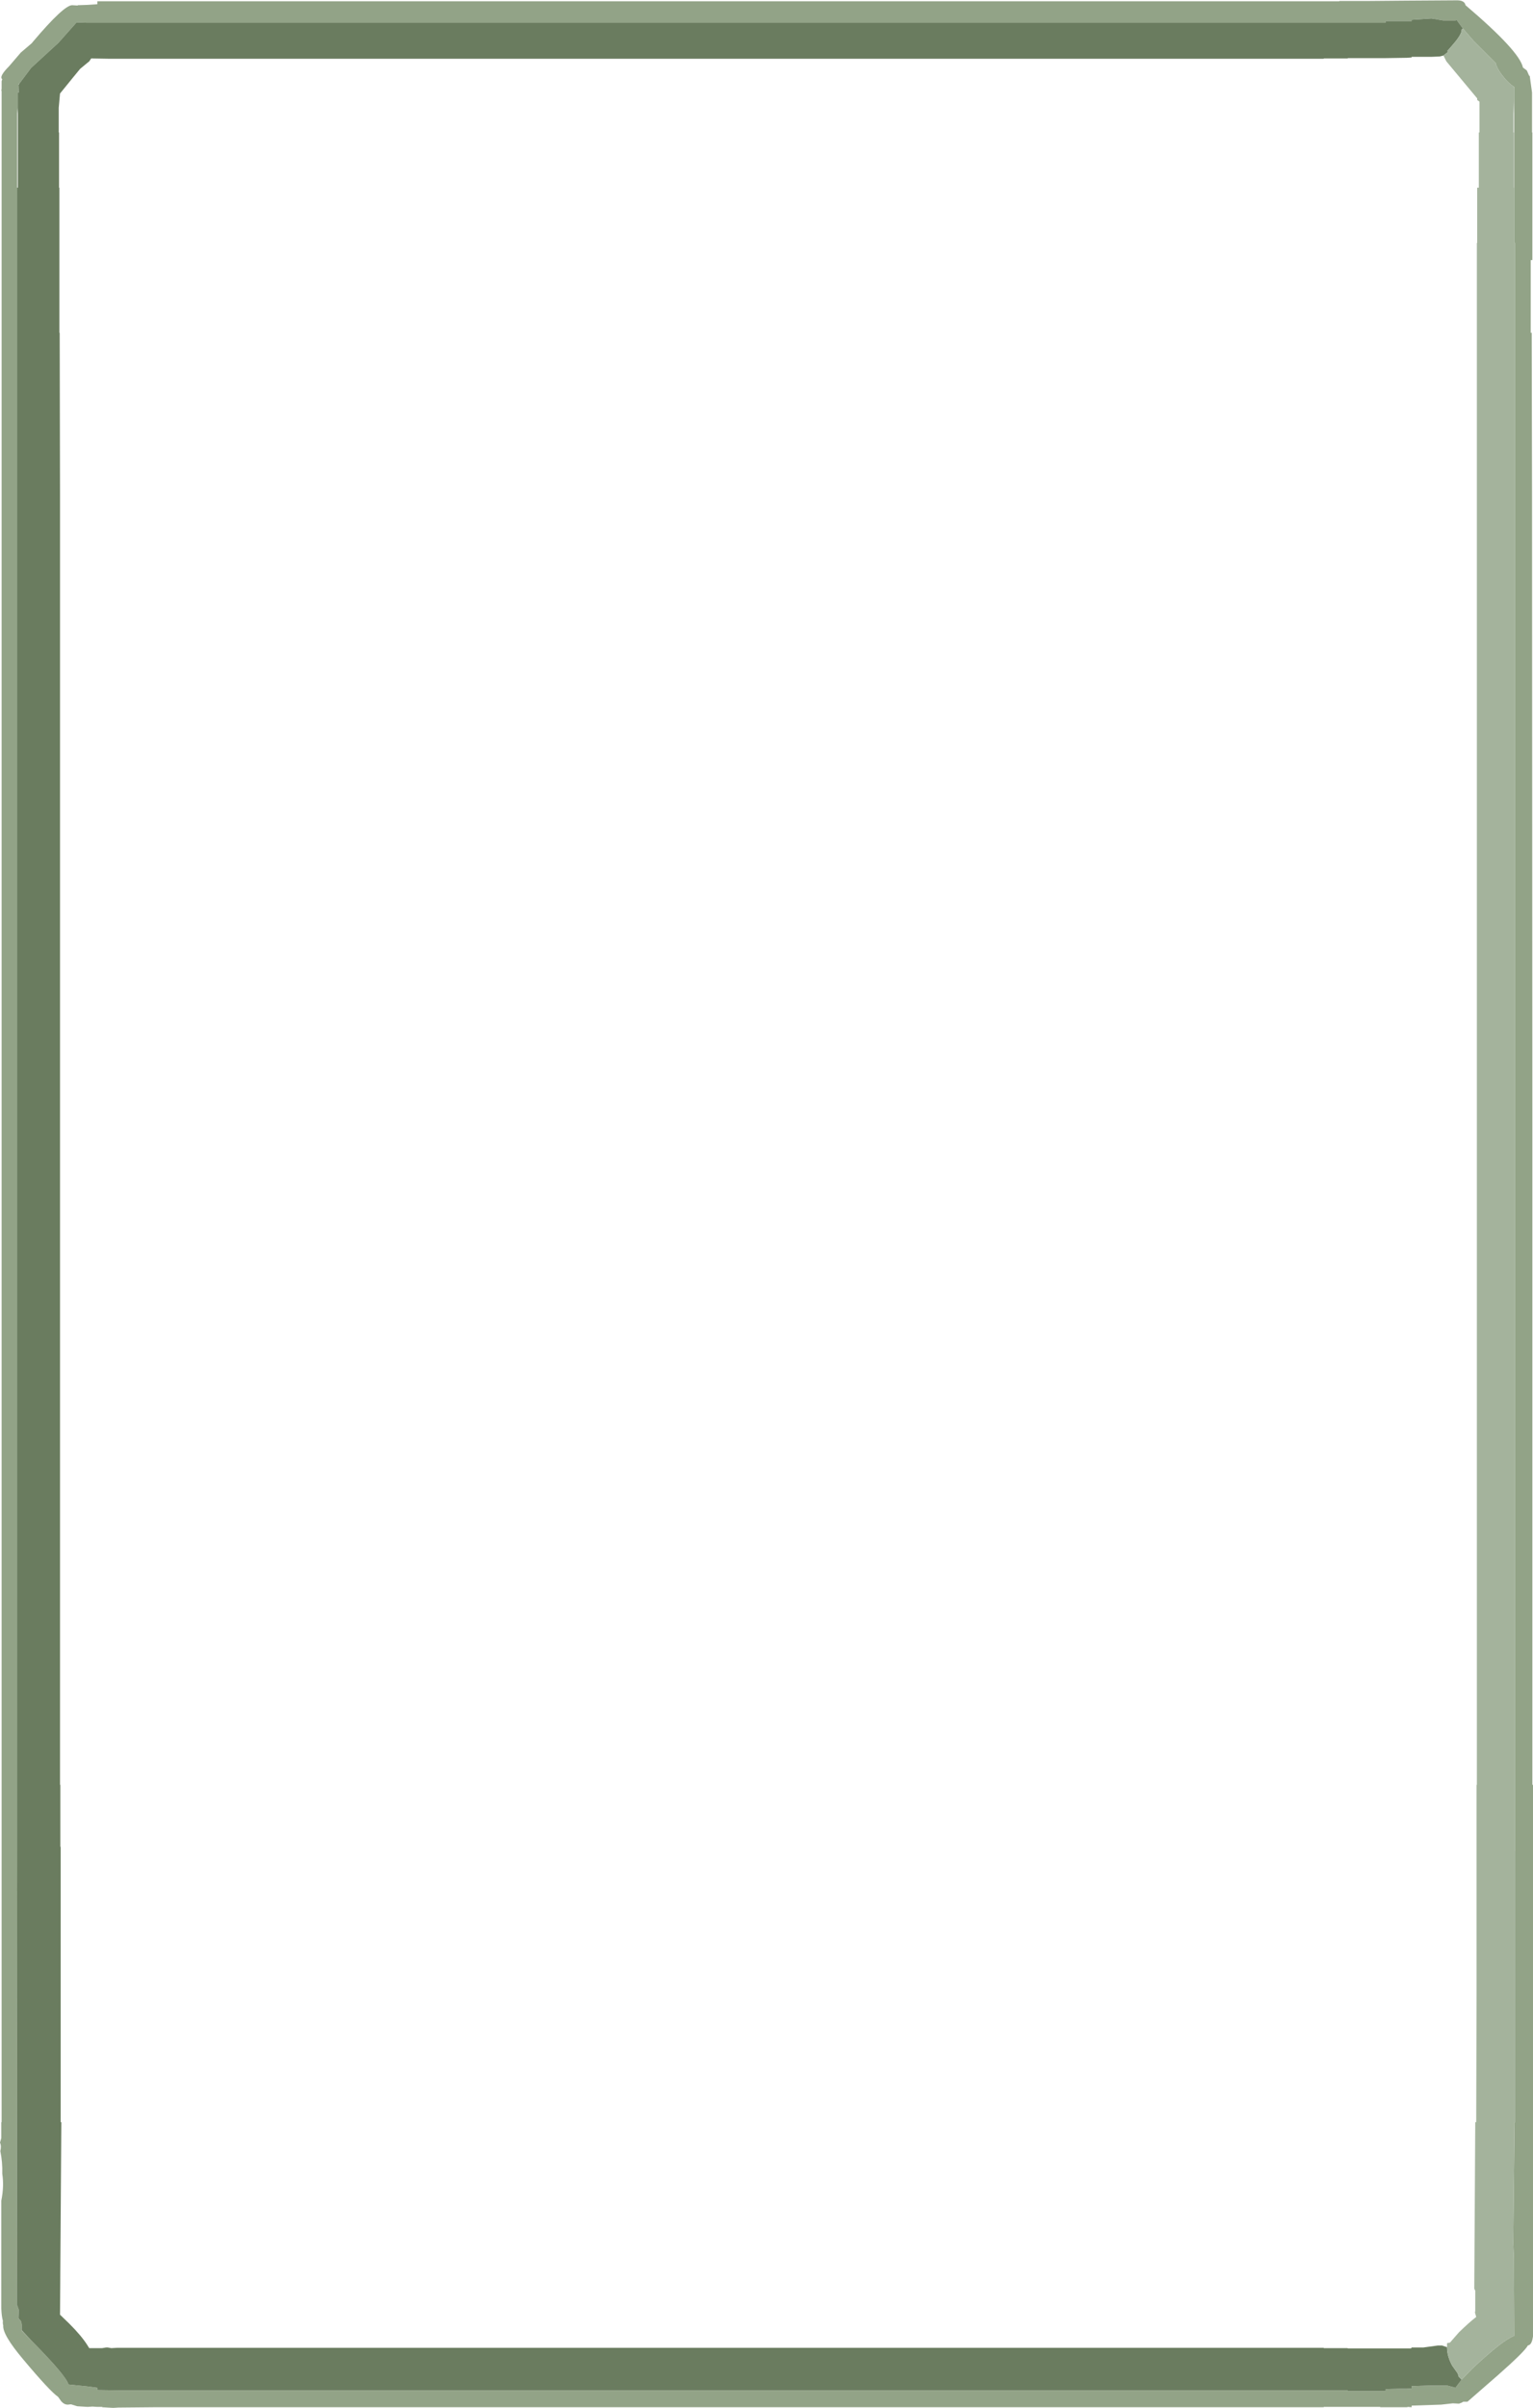 <?xml version="1.0" encoding="UTF-8" standalone="no"?>
<svg xmlns:ffdec="https://www.free-decompiler.com/flash" xmlns:xlink="http://www.w3.org/1999/xlink" ffdec:objectType="frame" height="370.8px" width="236.25px" xmlns="http://www.w3.org/2000/svg">
  <g transform="matrix(1.0, 0.0, 0.0, 1.0, -30.8, 329.5)">
    <use ffdec:characterId="1321" height="370.8" transform="matrix(1.0, 0.0, 0.0, 1.0, 30.8, -329.5)" width="236.25" xlink:href="#shape0"/>
  </g>
  <defs>
    <g id="shape0" transform="matrix(1.0, 0.0, 0.0, 1.0, -30.8, 329.5)">
      <path d="M256.25 -325.1 L255.3 -326.4 255.1 -326.35 253.2 -326.35 251.4 -326.65 248.35 -326.45 248.35 -326.25 247.6 -326.25 244.35 -326.25 244.35 -326.0 243.5 -326.0 241.75 -326.0 239.3 -326.0 238.5 -326.0 237.2 -326.0 45.8 -326.0 44.3 -326.0 44.05 -326.0 42.6 -326.05 39.8 -322.9 35.6 -319.05 34.25 -317.25 33.8 -316.65 33.65 -316.55 33.65 -316.45 33.7 -315.25 33.55 -315.25 33.55 -312.95 33.45 -312.0 33.45 -311.9 33.45 -300.6 33.45 -292.1 33.45 -289.45 33.45 -44.55 33.4 25.45 33.45 25.5 33.7 26.2 33.65 27.45 33.65 27.55 33.7 27.6 Q34.15 27.85 34.15 28.65 L34.15 29.35 34.15 29.4 35.65 30.95 Q41.0 36.35 41.35 37.7 L44.3 38.0 45.8 38.2 45.8 38.55 49.05 38.6 54.55 38.6 62.4 38.6 86.25 38.6 90.45 38.6 105.05 38.6 164.55 38.6 167.15 38.6 197.7 38.6 198.05 38.6 201.55 38.6 206.95 38.6 228.6 38.6 234.8 38.6 237.2 38.6 238.5 38.6 238.5 38.7 239.3 38.7 241.75 38.7 243.5 38.7 244.35 38.7 244.35 38.4 246.55 38.35 247.6 38.35 248.35 38.3 248.35 37.95 251.35 37.85 253.8 37.85 255.1 38.2 256.05 36.95 257.75 35.2 Q262.4 30.85 264.15 30.2 L264.1 18.2 264.0 15.95 264.2 -2.7 264.3 -2.7 264.3 -44.55 264.25 -44.55 264.25 -292.1 264.15 -292.1 264.15 -300.6 264.15 -314.6 264.15 -315.8 264.15 -316.1 264.1 -316.15 Q263.15 -316.75 262.2 -318.05 261.45 -319.05 261.3 -319.8 L257.9 -323.2 256.25 -325.1 M256.65 -328.7 Q265.0 -321.6 265.5 -319.1 L266.1 -318.65 266.45 -317.85 266.55 -317.8 266.9 -315.25 266.9 -314.15 266.9 -312.95 266.9 -312.8 266.9 -309.1 266.95 -309.1 266.95 -307.8 266.95 -306.55 266.95 -289.45 266.7 -289.45 266.7 -278.25 266.85 -278.25 266.9 -253.1 266.95 -156.75 266.95 -155.8 266.95 -54.65 267.05 -54.65 267.05 30.3 Q266.9 31.35 266.5 31.6 L266.25 31.7 Q265.8 32.6 261.6 36.3 L256.95 40.35 256.3 40.35 256.05 40.5 255.65 40.65 254.7 40.6 252.9 40.8 248.35 40.95 248.35 41.2 247.8 41.15 247.6 41.2 243.5 41.2 243.5 41.15 241.75 41.15 239.3 41.15 234.8 41.15 234.8 41.2 233.3 41.2 231.45 41.2 228.6 41.2 206.95 41.2 201.55 41.2 198.05 41.2 197.7 41.2 167.15 41.2 164.55 41.2 105.05 41.2 90.45 41.2 86.25 41.2 62.4 41.2 54.55 41.2 49.05 41.25 48.25 41.3 46.55 41.2 46.55 41.15 45.8 41.15 45.05 41.1 44.3 41.15 42.7 41.05 41.75 40.75 41.25 40.8 Q40.7 40.8 40.25 40.3 L39.75 39.6 Q38.5 38.75 34.35 33.8 31.15 30.0 31.3 28.6 31.2 28.3 31.25 27.9 31.05 27.25 31.0 26.0 L31.0 9.4 Q31.45 7.15 31.15 5.25 31.2 3.45 30.85 1.75 31.05 1.0 30.8 0.45 L31.0 -0.25 31.0 -2.7 31.05 -2.7 31.05 -315.5 31.0 -315.5 31.05 -315.85 31.05 -317.0 31.15 -317.3 Q30.6 -317.7 32.2 -319.3 L34.0 -321.4 35.7 -322.85 35.9 -323.1 Q40.6 -328.65 41.9 -328.7 L41.95 -328.7 42.75 -328.65 42.8 -328.7 44.3 -328.75 45.8 -328.85 45.8 -329.3 47.8 -329.3 49.05 -329.3 54.55 -329.3 62.4 -329.3 86.25 -329.3 90.45 -329.3 105.05 -329.3 164.55 -329.3 167.15 -329.3 197.7 -329.3 198.05 -329.3 201.55 -329.3 206.95 -329.3 228.6 -329.3 234.8 -329.3 237.2 -329.3 237.2 -329.35 239.3 -329.35 241.75 -329.35 247.6 -329.4 255.35 -329.45 Q256.5 -329.45 256.65 -328.7" fill="#92a387" fill-rule="evenodd" stroke="none"/>
      <path d="M33.8 -316.65 L34.25 -317.25 35.6 -319.05 39.8 -322.9 42.6 -326.05 44.05 -326.0 44.3 -326.0 45.8 -326.0 237.2 -326.0 238.5 -326.0 239.3 -326.0 241.75 -326.0 243.5 -326.0 244.35 -326.0 244.35 -326.25 247.6 -326.25 248.35 -326.25 248.35 -326.45 251.4 -326.65 253.2 -326.35 255.1 -326.35 255.3 -326.4 256.25 -325.1 256.05 -324.95 256.05 -324.85 Q256.05 -324.15 254.55 -322.45 L253.85 -321.65 253.95 -321.5 253.25 -320.95 252.65 -320.8 251.4 -320.75 248.35 -320.75 248.35 -320.65 247.6 -320.6 244.35 -320.55 241.75 -320.55 239.3 -320.55 238.5 -320.55 238.5 -320.5 234.8 -320.5 234.8 -320.45 206.95 -320.45 201.55 -320.45 198.05 -320.45 197.7 -320.45 167.15 -320.45 164.55 -320.45 105.05 -320.45 90.45 -320.45 86.25 -320.45 62.4 -320.45 54.55 -320.45 49.05 -320.45 47.75 -320.45 44.85 -320.5 44.55 -320.05 44.3 -319.85 43.15 -318.9 42.0 -317.5 40.05 -315.1 39.85 -312.9 39.85 -309.1 39.9 -309.1 39.9 -300.6 39.95 -300.6 39.95 -278.25 40.0 -278.25 40.05 -253.1 40.05 -54.65 40.1 -54.65 40.1 -45.1 40.15 -45.1 40.15 -2.7 40.25 -2.7 40.05 26.95 41.5 28.35 Q43.4 30.25 44.3 31.7 L44.55 32.1 45.1 32.1 45.8 32.1 46.55 32.1 47.15 32.0 47.4 32.0 47.95 32.1 48.85 32.05 49.05 32.05 54.55 32.05 62.4 32.05 86.25 32.05 90.45 32.05 105.05 32.05 164.55 32.05 167.15 32.05 197.7 32.05 198.05 32.05 201.55 32.05 206.95 32.05 234.8 32.05 234.8 32.1 238.5 32.1 238.5 32.15 248.05 32.15 248.25 32.15 248.35 32.0 250.15 32.0 252.35 31.7 253.05 31.7 253.8 31.95 Q253.8 33.35 254.6 34.8 L255.45 36.0 255.6 36.5 256.05 36.95 255.1 38.2 253.8 37.85 251.35 37.85 248.35 37.95 248.35 38.3 247.6 38.35 246.55 38.35 244.35 38.4 244.35 38.7 243.5 38.7 241.75 38.7 239.3 38.7 238.5 38.7 238.5 38.6 237.2 38.6 234.8 38.6 228.6 38.6 206.95 38.6 201.55 38.6 198.05 38.6 197.7 38.6 167.15 38.6 164.55 38.6 105.05 38.6 90.45 38.6 86.25 38.6 62.4 38.6 54.55 38.6 49.05 38.6 45.8 38.55 45.8 38.2 44.3 38.0 41.35 37.7 Q41.0 36.35 35.65 30.95 L34.15 29.35 34.15 28.65 Q34.15 27.85 33.7 27.6 L33.65 27.45 33.7 26.2 33.45 25.5 33.4 25.45 33.45 -44.55 33.45 -289.45 33.45 -292.1 33.45 -300.6 33.55 -300.6 33.55 -312.95 33.55 -315.25 33.7 -315.25 33.65 -316.45 33.8 -316.65" fill="#6a7c5f" fill-rule="evenodd" stroke="none"/>
      <path d="M256.05 36.95 L255.6 36.5 255.45 36.0 254.6 34.8 Q253.8 33.35 253.8 31.95 L253.8 31.35 253.95 31.3 254.25 31.25 255.65 29.65 Q257.25 28.1 258.3 27.3 L258.1 26.6 258.15 26.4 258.15 23.25 258.0 22.95 258.15 -2.7 258.3 -2.7 258.35 -22.4 258.35 -26.3 258.35 -37.2 258.35 -54.65 258.4 -54.65 258.4 -292.1 258.45 -292.1 258.45 -300.6 258.7 -300.6 258.7 -309.1 258.8 -309.1 258.8 -310.85 258.8 -313.85 258.45 -314.1 258.45 -314.35 253.7 -320.05 253.25 -320.95 253.95 -321.5 253.85 -321.65 254.55 -322.45 Q256.05 -324.15 256.05 -324.85 L256.05 -324.95 256.25 -325.1 257.9 -323.2 261.3 -319.8 Q261.45 -319.05 262.2 -318.05 263.15 -316.75 264.1 -316.15 L264.15 -315.8 264.15 -314.6 264.05 -311.9 264.05 -310.85 264.05 -309.1 264.1 -309.1 264.1 -300.6 264.15 -300.6 264.15 -292.1 264.25 -292.1 264.25 -44.55 264.3 -44.55 264.3 -2.7 264.2 -2.7 264.0 15.95 264.1 18.2 264.15 30.2 Q262.4 30.85 257.75 35.2 L256.05 36.95" fill="#a4b39c" fill-rule="evenodd" stroke="none"/>
    </g>
  </defs>
</svg>
